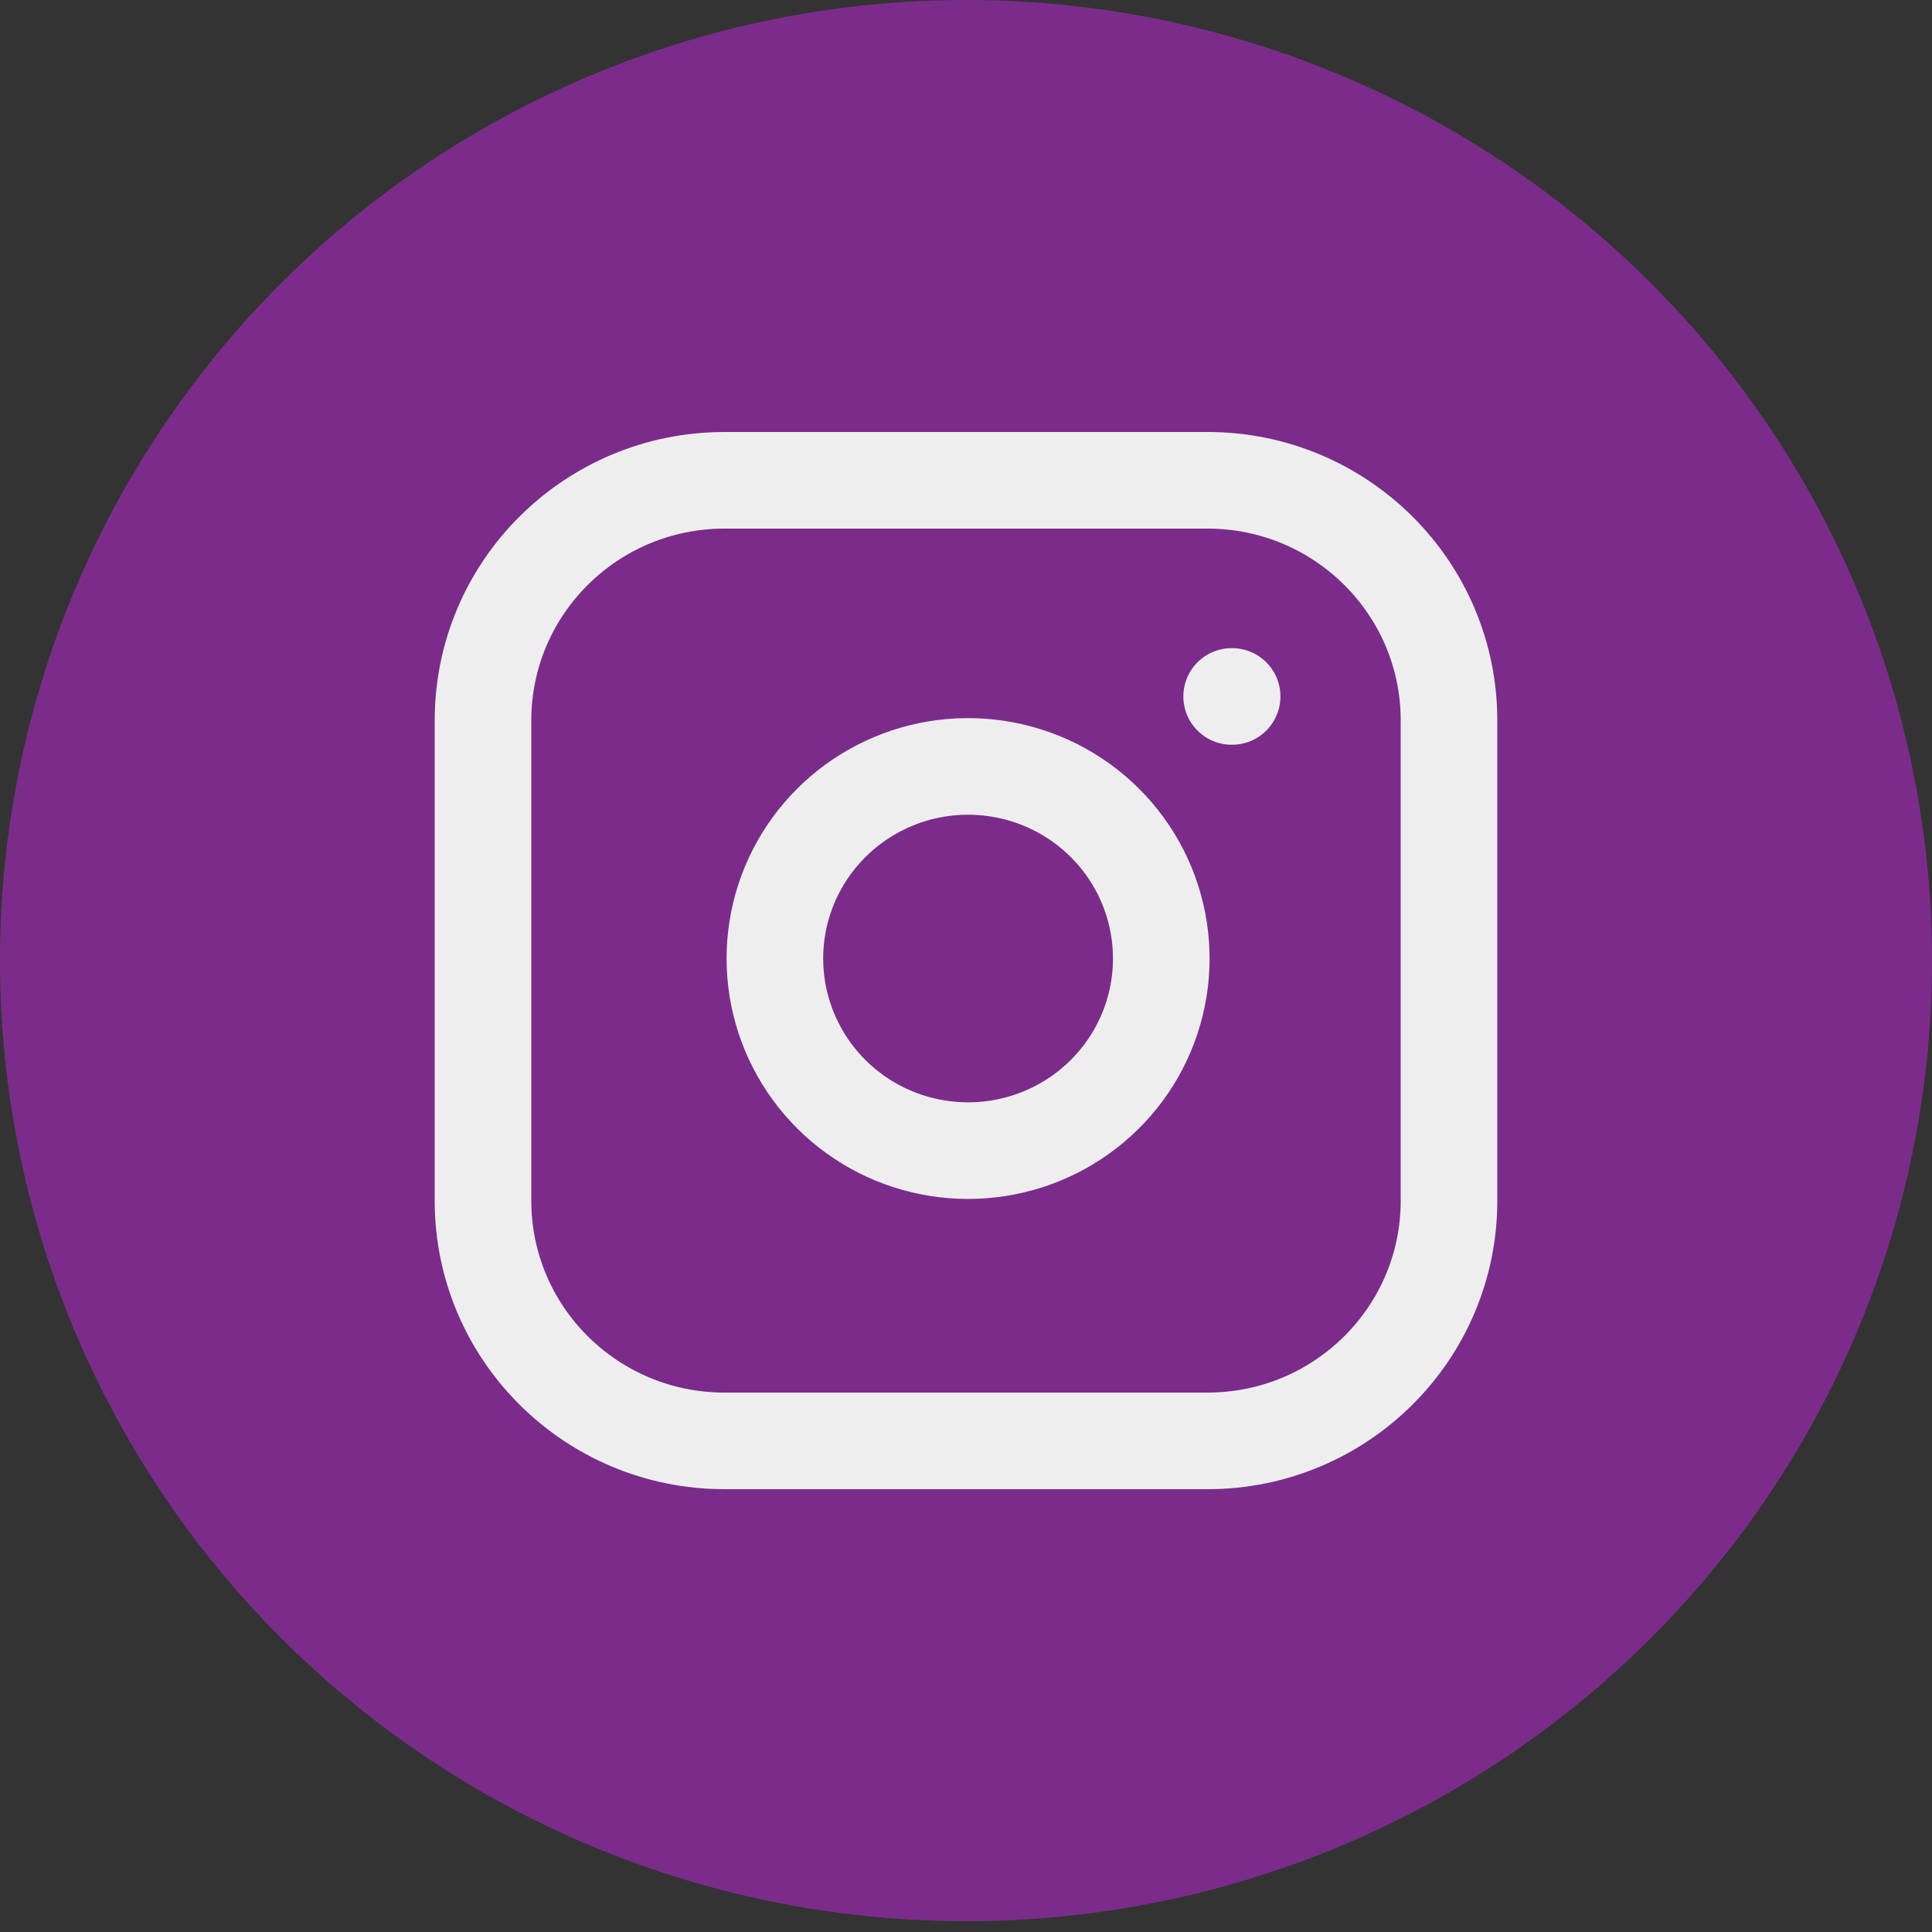 <svg width="40" height="40" viewBox="0 0 40 40" fill="none" xmlns="http://www.w3.org/2000/svg">
<rect x="0" y="0" width="40" height="40" fill="#333333" stroke="none"/>
<ellipse cx="20" cy="19.888" rx="20" ry="19.888" fill="#AC29C7" fill-opacity="0.6"/>
<path d="M25 9.944H15C12.239 9.944 10 12.17 10 14.916V24.86C10 27.606 12.239 29.832 15 29.832H25C27.761 29.832 30 27.606 30 24.86V14.916C30 12.17 27.761 9.944 25 9.944Z" stroke="#EEEEEE" stroke-width="2" stroke-linecap="round" stroke-linejoin="round"/>
<path d="M24 19.262C24.123 20.089 23.981 20.935 23.594 21.677C23.206 22.42 22.593 23.022 21.842 23.398C21.09 23.774 20.238 23.905 19.408 23.772C18.577 23.64 17.81 23.25 17.215 22.658C16.62 22.066 16.228 21.303 16.094 20.477C15.96 19.651 16.092 18.804 16.47 18.057C16.849 17.31 17.454 16.7 18.201 16.315C18.948 15.929 19.798 15.788 20.63 15.911C21.479 16.036 22.265 16.429 22.872 17.033C23.479 17.636 23.874 18.418 24 19.262Z" stroke="#EEEEEE" stroke-width="2" stroke-linecap="round" stroke-linejoin="round"/>
<path d="M25.5 14.419H25.51" stroke="#EEEEEE" stroke-width="2" stroke-linecap="round" stroke-linejoin="round"/>
</svg>
